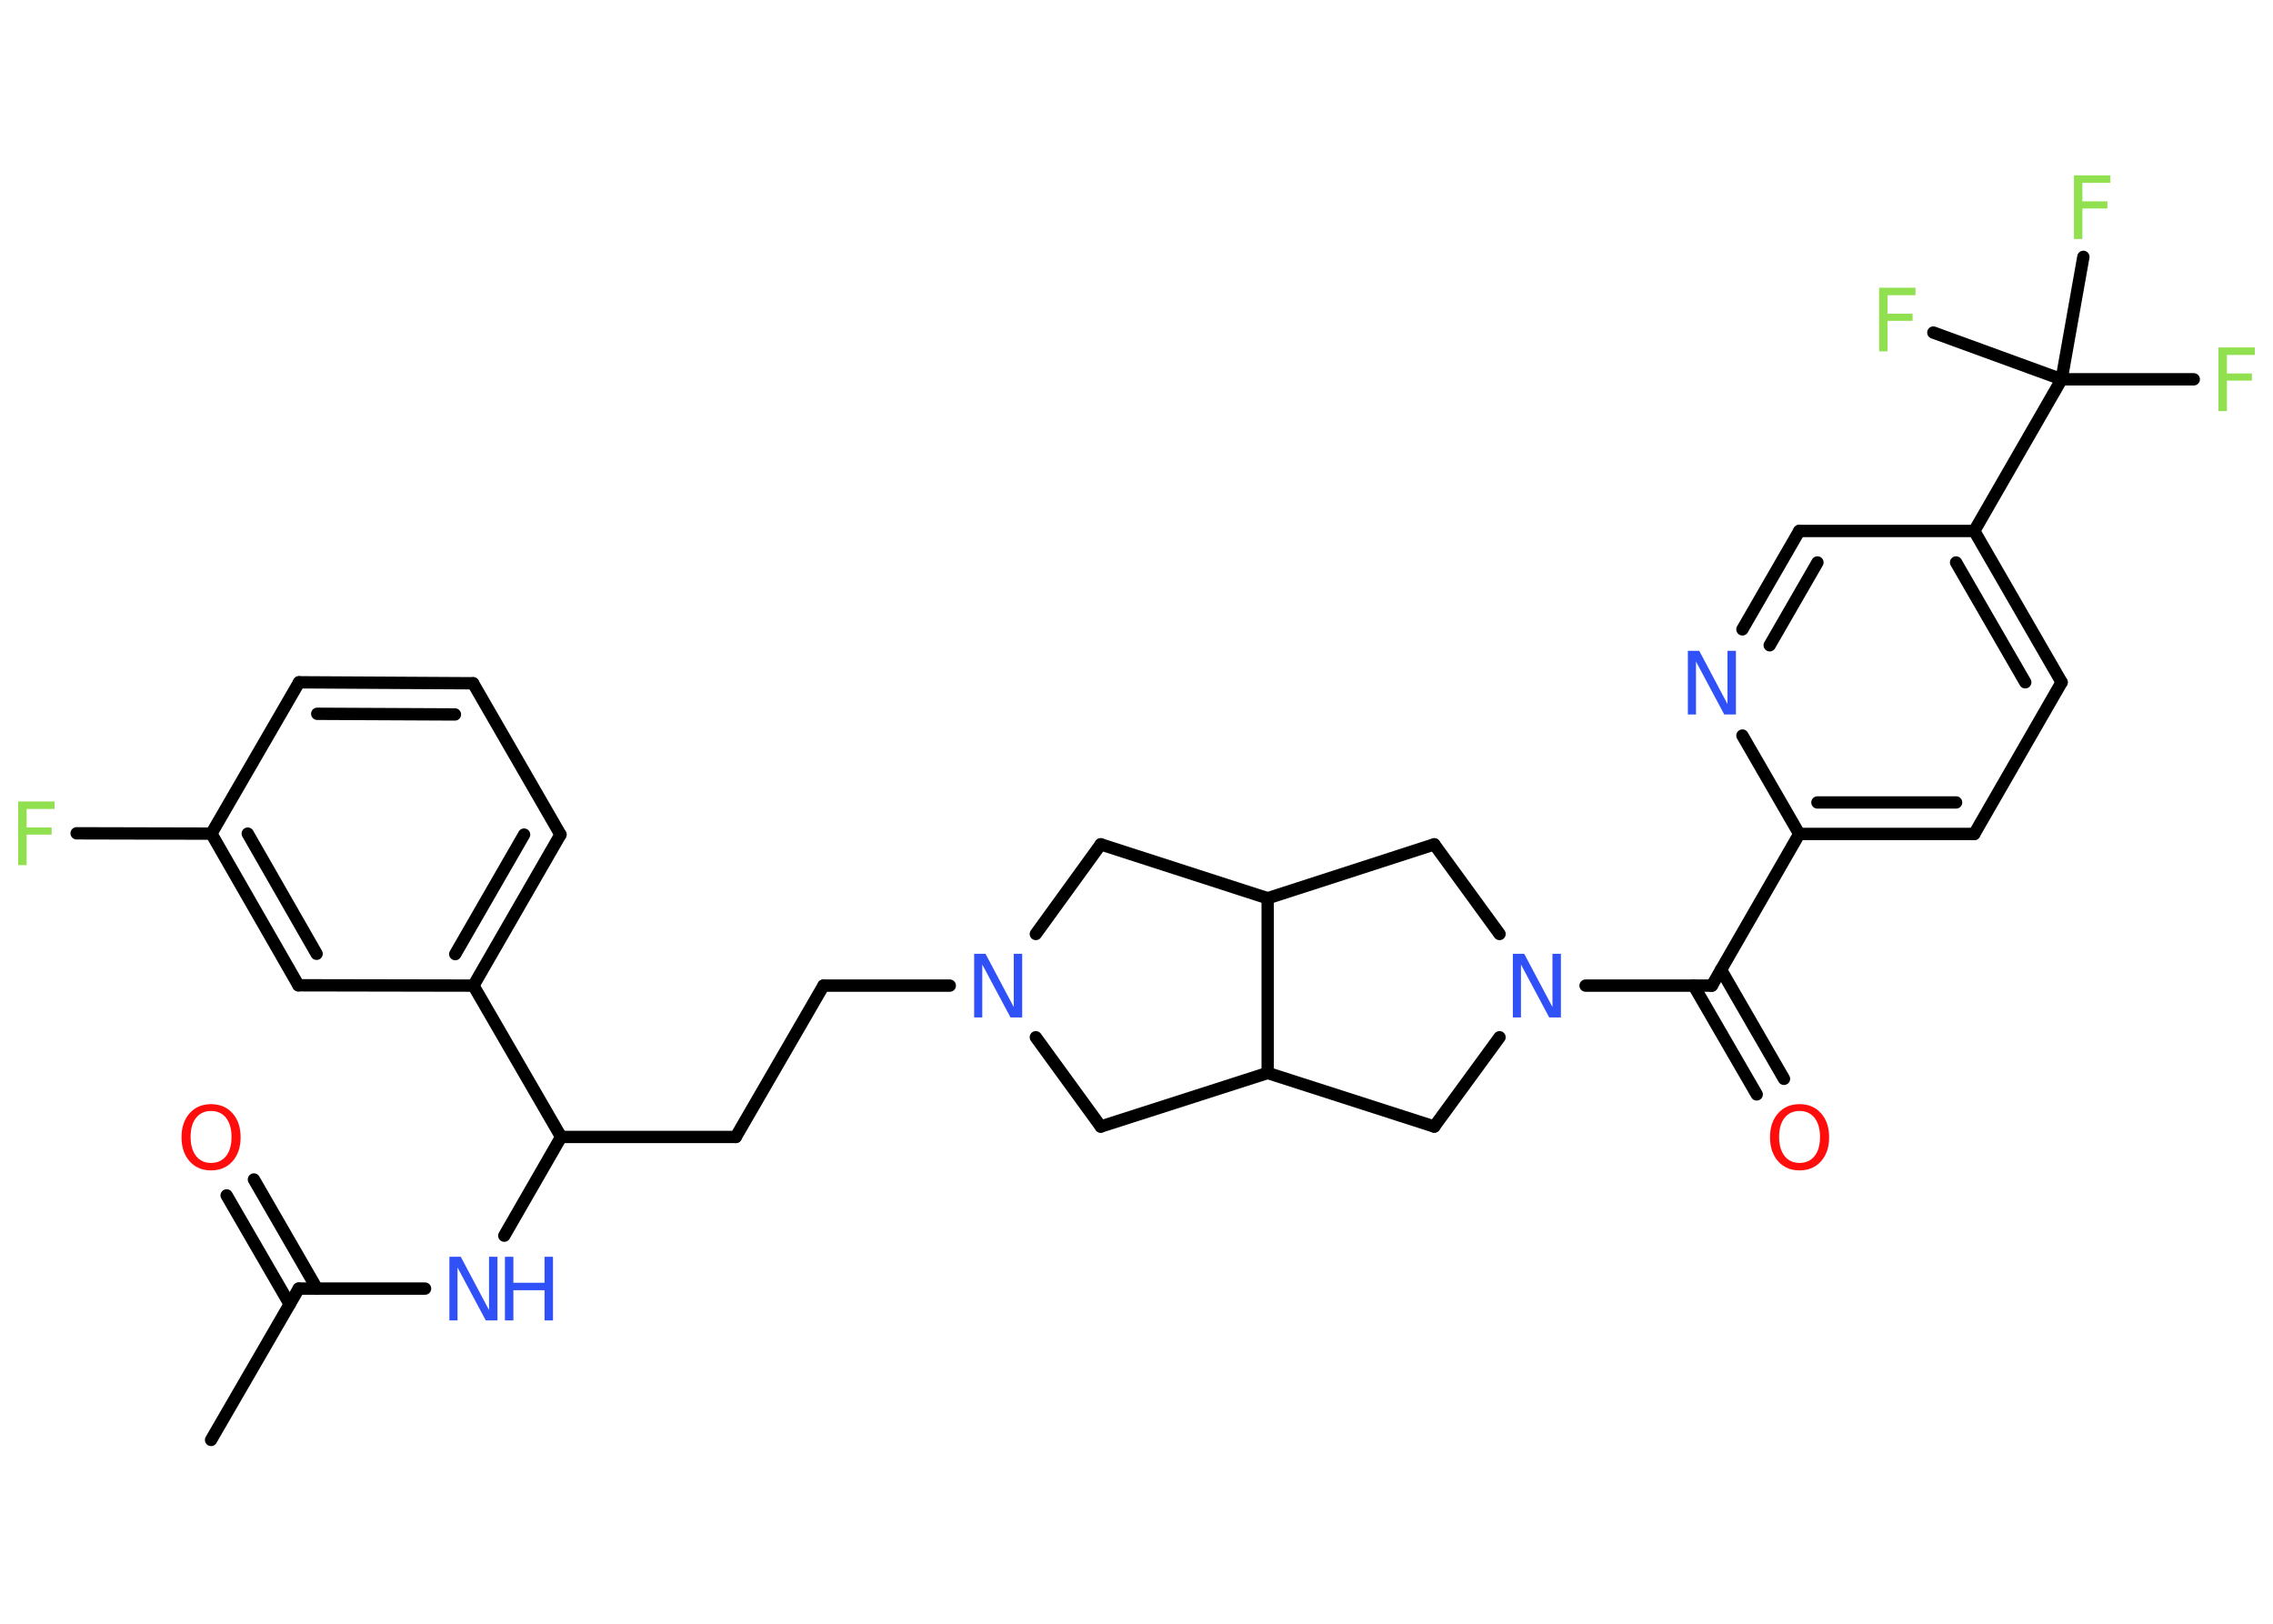 <?xml version='1.0' encoding='UTF-8'?>
<!DOCTYPE svg PUBLIC "-//W3C//DTD SVG 1.1//EN" "http://www.w3.org/Graphics/SVG/1.1/DTD/svg11.dtd">
<svg version='1.2' xmlns='http://www.w3.org/2000/svg' xmlns:xlink='http://www.w3.org/1999/xlink' width='70.0mm' height='50.0mm' viewBox='0 0 70.0 50.0'>
  <desc>Generated by the Chemistry Development Kit (http://github.com/cdk)</desc>
  <g stroke-linecap='round' stroke-linejoin='round' stroke='#000000' stroke-width='.38' fill='#3050F8'>
    <rect x='.0' y='.0' width='70.0' height='50.0' fill='#FFFFFF' stroke='none'/>
    <g id='mol1' class='mol'>
      <line id='mol1bnd1' class='bond' x1='6.5' y1='44.34' x2='9.2' y2='39.68'/>
      <g id='mol1bnd2' class='bond'>
        <line x1='8.92' y1='40.16' x2='6.98' y2='36.81'/>
        <line x1='9.76' y1='39.68' x2='7.82' y2='36.32'/>
      </g>
      <line id='mol1bnd3' class='bond' x1='9.2' y1='39.68' x2='13.09' y2='39.68'/>
      <line id='mol1bnd4' class='bond' x1='15.53' y1='38.05' x2='17.28' y2='35.01'/>
      <line id='mol1bnd5' class='bond' x1='17.28' y1='35.01' x2='22.66' y2='35.01'/>
      <line id='mol1bnd6' class='bond' x1='22.66' y1='35.01' x2='25.36' y2='30.35'/>
      <line id='mol1bnd7' class='bond' x1='25.36' y1='30.35' x2='29.25' y2='30.35'/>
      <line id='mol1bnd8' class='bond' x1='31.9' y1='31.94' x2='33.9' y2='34.69'/>
      <line id='mol1bnd9' class='bond' x1='33.9' y1='34.69' x2='39.04' y2='33.04'/>
      <line id='mol1bnd10' class='bond' x1='39.04' y1='33.04' x2='44.17' y2='34.69'/>
      <line id='mol1bnd11' class='bond' x1='44.17' y1='34.69' x2='46.18' y2='31.94'/>
      <line id='mol1bnd12' class='bond' x1='48.83' y1='30.35' x2='52.72' y2='30.35'/>
      <g id='mol1bnd13' class='bond'>
        <line x1='53.0' y1='29.86' x2='54.94' y2='33.22'/>
        <line x1='52.16' y1='30.35' x2='54.1' y2='33.7'/>
      </g>
      <line id='mol1bnd14' class='bond' x1='52.72' y1='30.35' x2='55.41' y2='25.68'/>
      <g id='mol1bnd15' class='bond'>
        <line x1='55.41' y1='25.68' x2='60.8' y2='25.68'/>
        <line x1='55.97' y1='24.71' x2='60.24' y2='24.71'/>
      </g>
      <line id='mol1bnd16' class='bond' x1='60.8' y1='25.68' x2='63.49' y2='21.01'/>
      <g id='mol1bnd17' class='bond'>
        <line x1='63.49' y1='21.01' x2='60.8' y2='16.35'/>
        <line x1='62.37' y1='21.01' x2='60.24' y2='17.32'/>
      </g>
      <line id='mol1bnd18' class='bond' x1='60.8' y1='16.35' x2='63.49' y2='11.68'/>
      <line id='mol1bnd19' class='bond' x1='63.49' y1='11.68' x2='67.56' y2='11.68'/>
      <line id='mol1bnd20' class='bond' x1='63.49' y1='11.68' x2='64.16' y2='7.91'/>
      <line id='mol1bnd21' class='bond' x1='63.49' y1='11.68' x2='59.54' y2='10.24'/>
      <line id='mol1bnd22' class='bond' x1='60.8' y1='16.35' x2='55.41' y2='16.35'/>
      <g id='mol1bnd23' class='bond'>
        <line x1='55.41' y1='16.35' x2='53.66' y2='19.38'/>
        <line x1='55.97' y1='17.32' x2='54.5' y2='19.87'/>
      </g>
      <line id='mol1bnd24' class='bond' x1='55.41' y1='25.68' x2='53.66' y2='22.65'/>
      <line id='mol1bnd25' class='bond' x1='46.18' y1='28.76' x2='44.17' y2='26.0'/>
      <line id='mol1bnd26' class='bond' x1='44.17' y1='26.0' x2='39.04' y2='27.66'/>
      <line id='mol1bnd27' class='bond' x1='39.04' y1='33.04' x2='39.04' y2='27.66'/>
      <line id='mol1bnd28' class='bond' x1='39.04' y1='27.66' x2='33.9' y2='26.0'/>
      <line id='mol1bnd29' class='bond' x1='31.9' y1='28.76' x2='33.9' y2='26.0'/>
      <line id='mol1bnd30' class='bond' x1='17.28' y1='35.01' x2='14.58' y2='30.35'/>
      <g id='mol1bnd31' class='bond'>
        <line x1='14.58' y1='30.35' x2='17.26' y2='25.7'/>
        <line x1='14.02' y1='29.38' x2='16.14' y2='25.7'/>
      </g>
      <line id='mol1bnd32' class='bond' x1='17.26' y1='25.7' x2='14.57' y2='21.04'/>
      <g id='mol1bnd33' class='bond'>
        <line x1='14.57' y1='21.04' x2='9.21' y2='21.01'/>
        <line x1='14.01' y1='22.0' x2='9.77' y2='21.98'/>
      </g>
      <line id='mol1bnd34' class='bond' x1='9.21' y1='21.01' x2='6.51' y2='25.67'/>
      <line id='mol1bnd35' class='bond' x1='6.51' y1='25.67' x2='2.36' y2='25.66'/>
      <g id='mol1bnd36' class='bond'>
        <line x1='6.51' y1='25.67' x2='9.19' y2='30.34'/>
        <line x1='7.63' y1='25.67' x2='9.75' y2='29.37'/>
      </g>
      <line id='mol1bnd37' class='bond' x1='14.58' y1='30.35' x2='9.19' y2='30.34'/>
      <path id='mol1atm3' class='atom' d='M6.5 34.21q-.29 .0 -.46 .21q-.17 .21 -.17 .59q.0 .37 .17 .59q.17 .21 .46 .21q.29 .0 .46 -.21q.17 -.21 .17 -.59q.0 -.37 -.17 -.59q-.17 -.21 -.46 -.21zM6.5 34.0q.41 .0 .66 .28q.25 .28 .25 .74q.0 .46 -.25 .74q-.25 .28 -.66 .28q-.41 .0 -.66 -.28q-.25 -.28 -.25 -.74q.0 -.46 .25 -.74q.25 -.28 .66 -.28z' stroke='none' fill='#FF0D0D'/>
      <g id='mol1atm4' class='atom'>
        <path d='M13.84 38.7h.35l.87 1.64v-1.64h.26v1.96h-.36l-.87 -1.63v1.63h-.25v-1.96z' stroke='none'/>
        <path d='M15.55 38.7h.26v.8h.96v-.8h.26v1.96h-.26v-.93h-.96v.93h-.26v-1.96z' stroke='none'/>
      </g>
      <path id='mol1atm8' class='atom' d='M30.0 29.37h.35l.87 1.64v-1.64h.26v1.96h-.36l-.87 -1.63v1.63h-.25v-1.96z' stroke='none'/>
      <path id='mol1atm12' class='atom' d='M46.59 29.37h.35l.87 1.64v-1.64h.26v1.96h-.36l-.87 -1.63v1.63h-.25v-1.96z' stroke='none'/>
      <path id='mol1atm14' class='atom' d='M55.42 34.21q-.29 .0 -.46 .21q-.17 .21 -.17 .59q.0 .37 .17 .59q.17 .21 .46 .21q.29 .0 .46 -.21q.17 -.21 .17 -.59q.0 -.37 -.17 -.59q-.17 -.21 -.46 -.21zM55.42 34.0q.41 .0 .66 .28q.25 .28 .25 .74q.0 .46 -.25 .74q-.25 .28 -.66 .28q-.41 .0 -.66 -.28q-.25 -.28 -.25 -.74q.0 -.46 .25 -.74q.25 -.28 .66 -.28z' stroke='none' fill='#FF0D0D'/>
      <path id='mol1atm20' class='atom' d='M68.32 10.7h1.12v.23h-.86v.57h.77v.22h-.77v.94h-.26v-1.96z' stroke='none' fill='#90E050'/>
      <path id='mol1atm21' class='atom' d='M63.87 5.4h1.12v.23h-.86v.57h.77v.22h-.77v.94h-.26v-1.96z' stroke='none' fill='#90E050'/>
      <path id='mol1atm22' class='atom' d='M57.87 8.86h1.12v.23h-.86v.57h.77v.22h-.77v.94h-.26v-1.96z' stroke='none' fill='#90E050'/>
      <path id='mol1atm24' class='atom' d='M51.98 20.04h.35l.87 1.64v-1.64h.26v1.96h-.36l-.87 -1.63v1.63h-.25v-1.96z' stroke='none'/>
      <path id='mol1atm33' class='atom' d='M.56 24.68h1.12v.23h-.86v.57h.77v.22h-.77v.94h-.26v-1.96z' stroke='none' fill='#90E050'/>
    </g>
  </g>
</svg>

